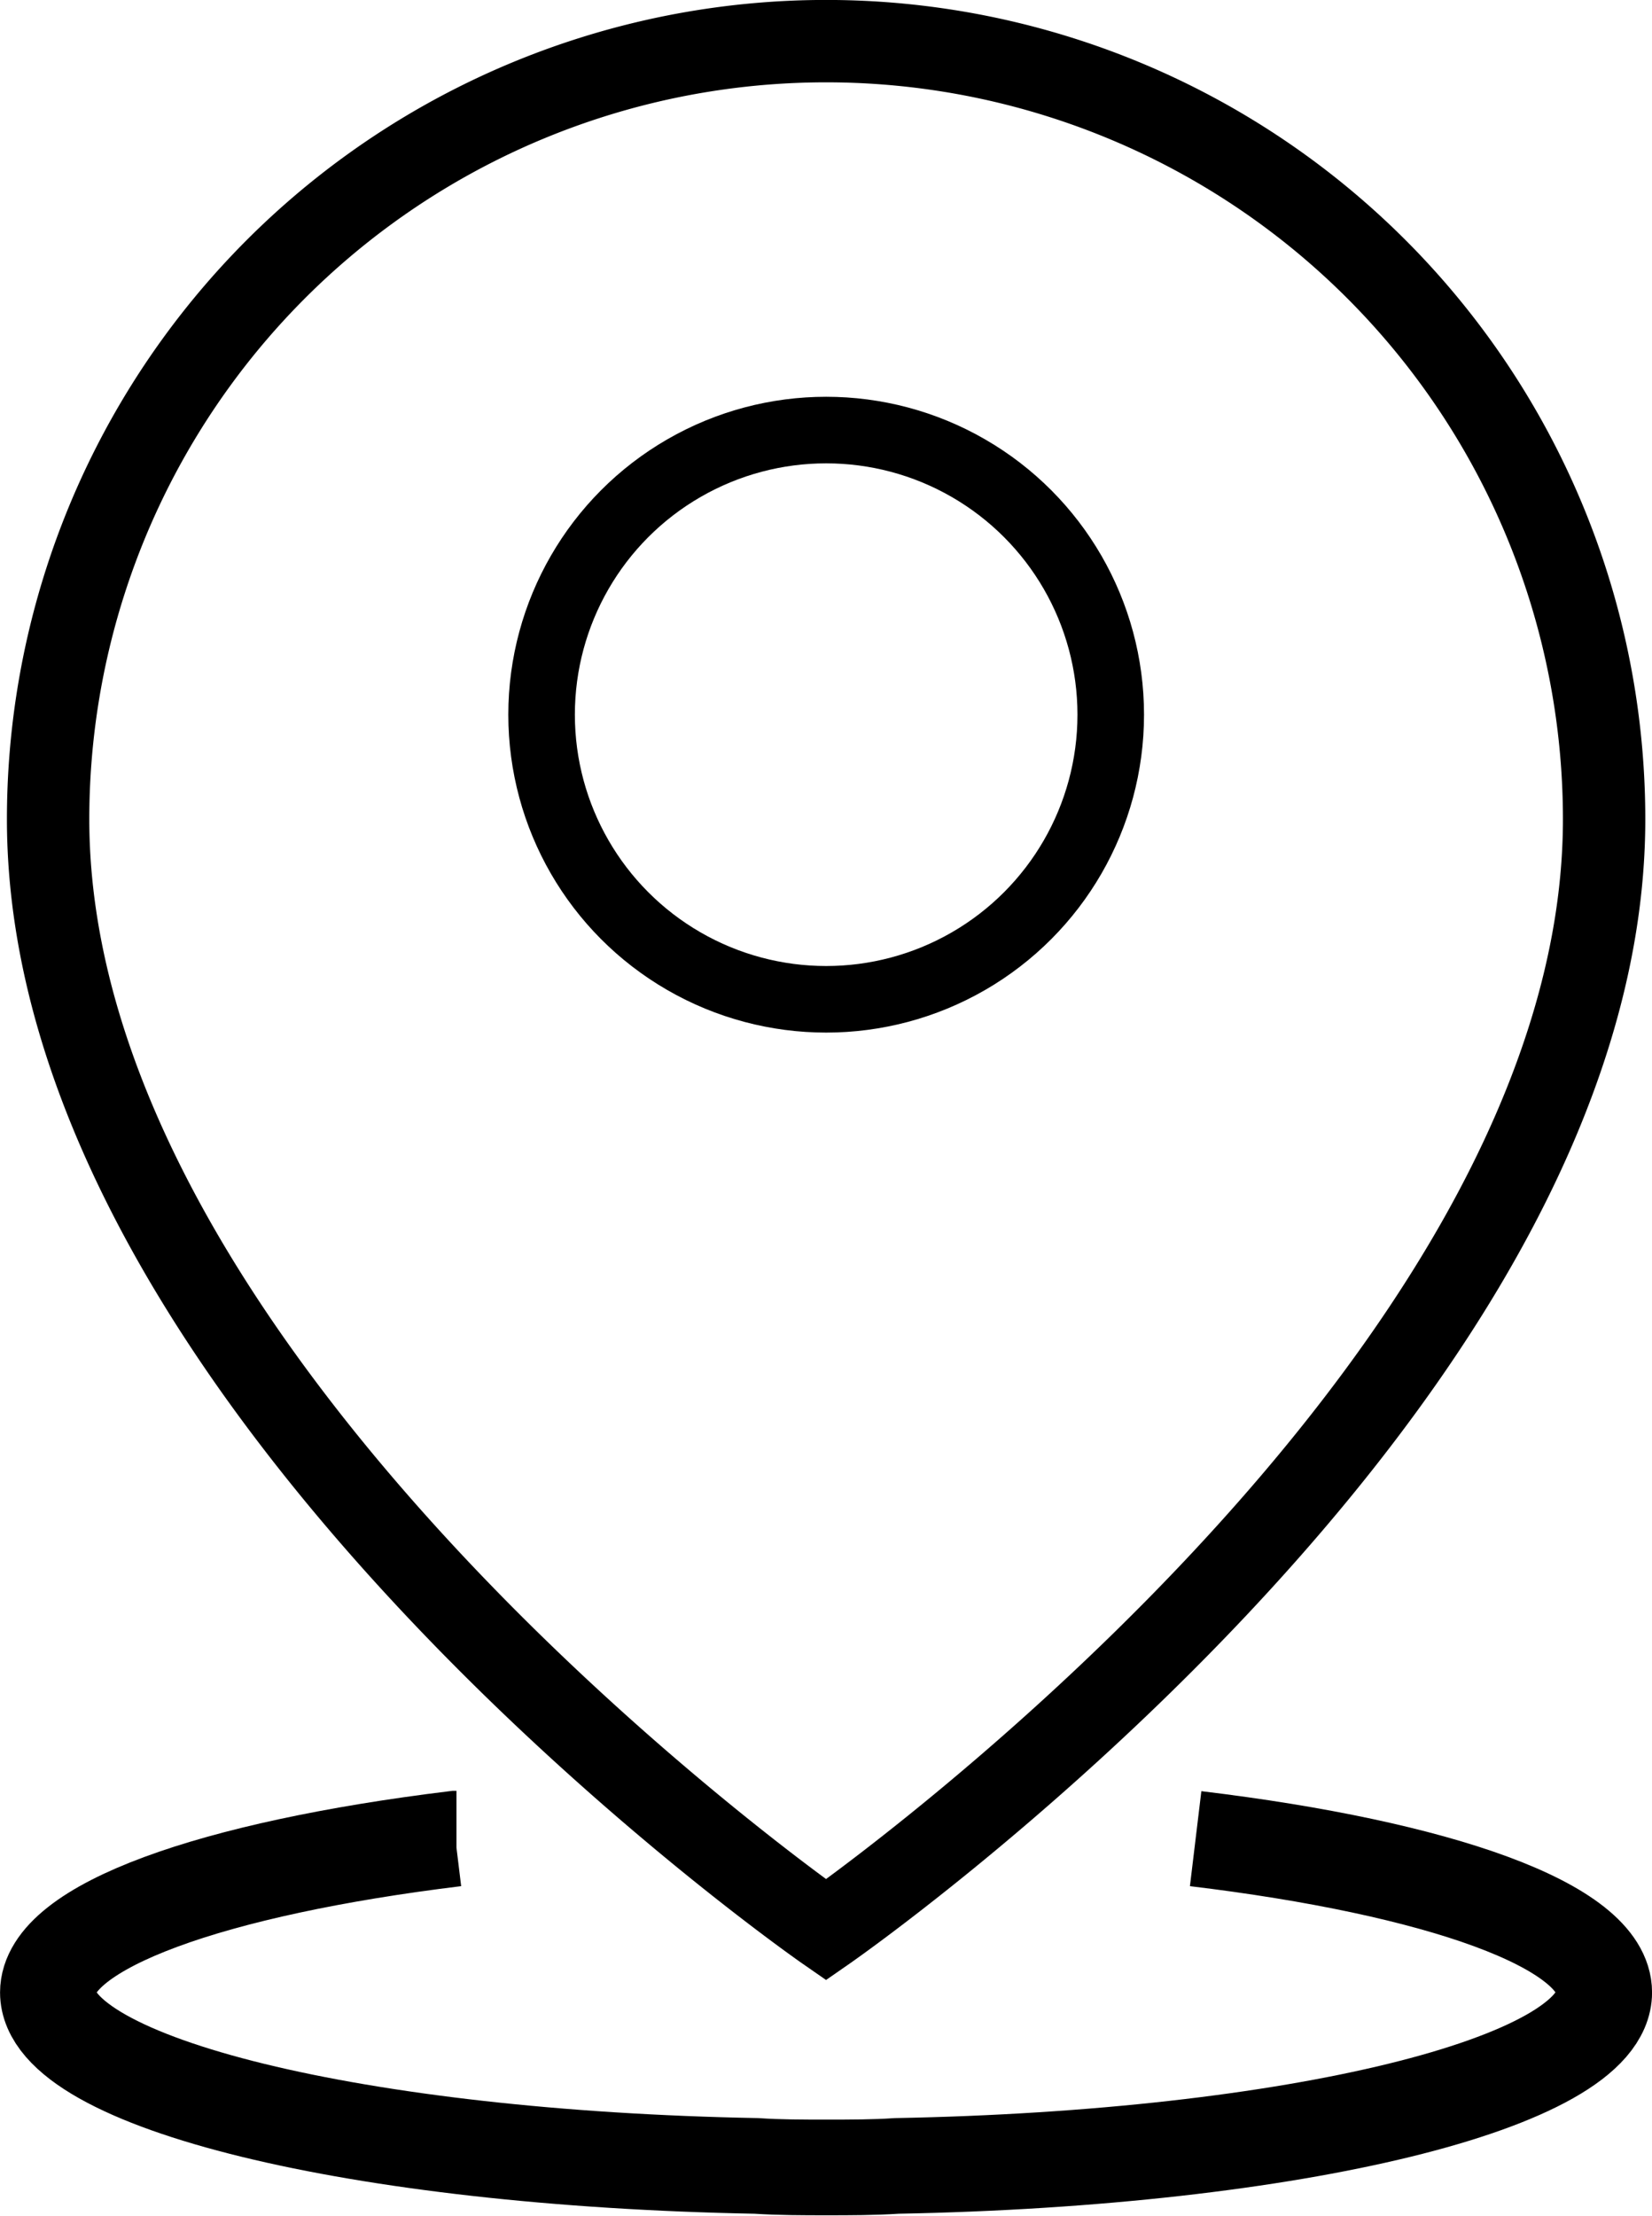 <svg xmlns="http://www.w3.org/2000/svg" width="15.041" height="20.171" viewBox="0 0 15.041 20.171">
  <g id="location-icon" transform="translate(-740.926 -605.827)">
    <path id="Path_193" data-name="Path 193" d="M755.531,613.285c0,5.194-7.084,10.11-7.084,10.11s-7.083-4.916-7.083-10.11a7.083,7.083,0,0,1,14.167,0Z" fill="none" stroke="#000" stroke-width="0.75"/>
    <circle id="Ellipse_42" data-name="Ellipse 42" cx="2.591" cy="2.591" r="2.591" transform="translate(745.857 609.742)" fill="none" stroke="#000" stroke-width="0.606"/>
    <path id="Path_194" data-name="Path 194" d="M745.082,622.565h-.01c-2.21.27-3.71.8-3.71,1.4,0,.823,2.83,1.512,6.45,1.579.21.014.43.014.64.014s.43,0,.64-.014c3.61-.067,6.44-.756,6.44-1.579,0-.607-1.51-1.134-3.72-1.4" fill="none" stroke="#000" stroke-width="0.871"/>
  </g>
</svg>
